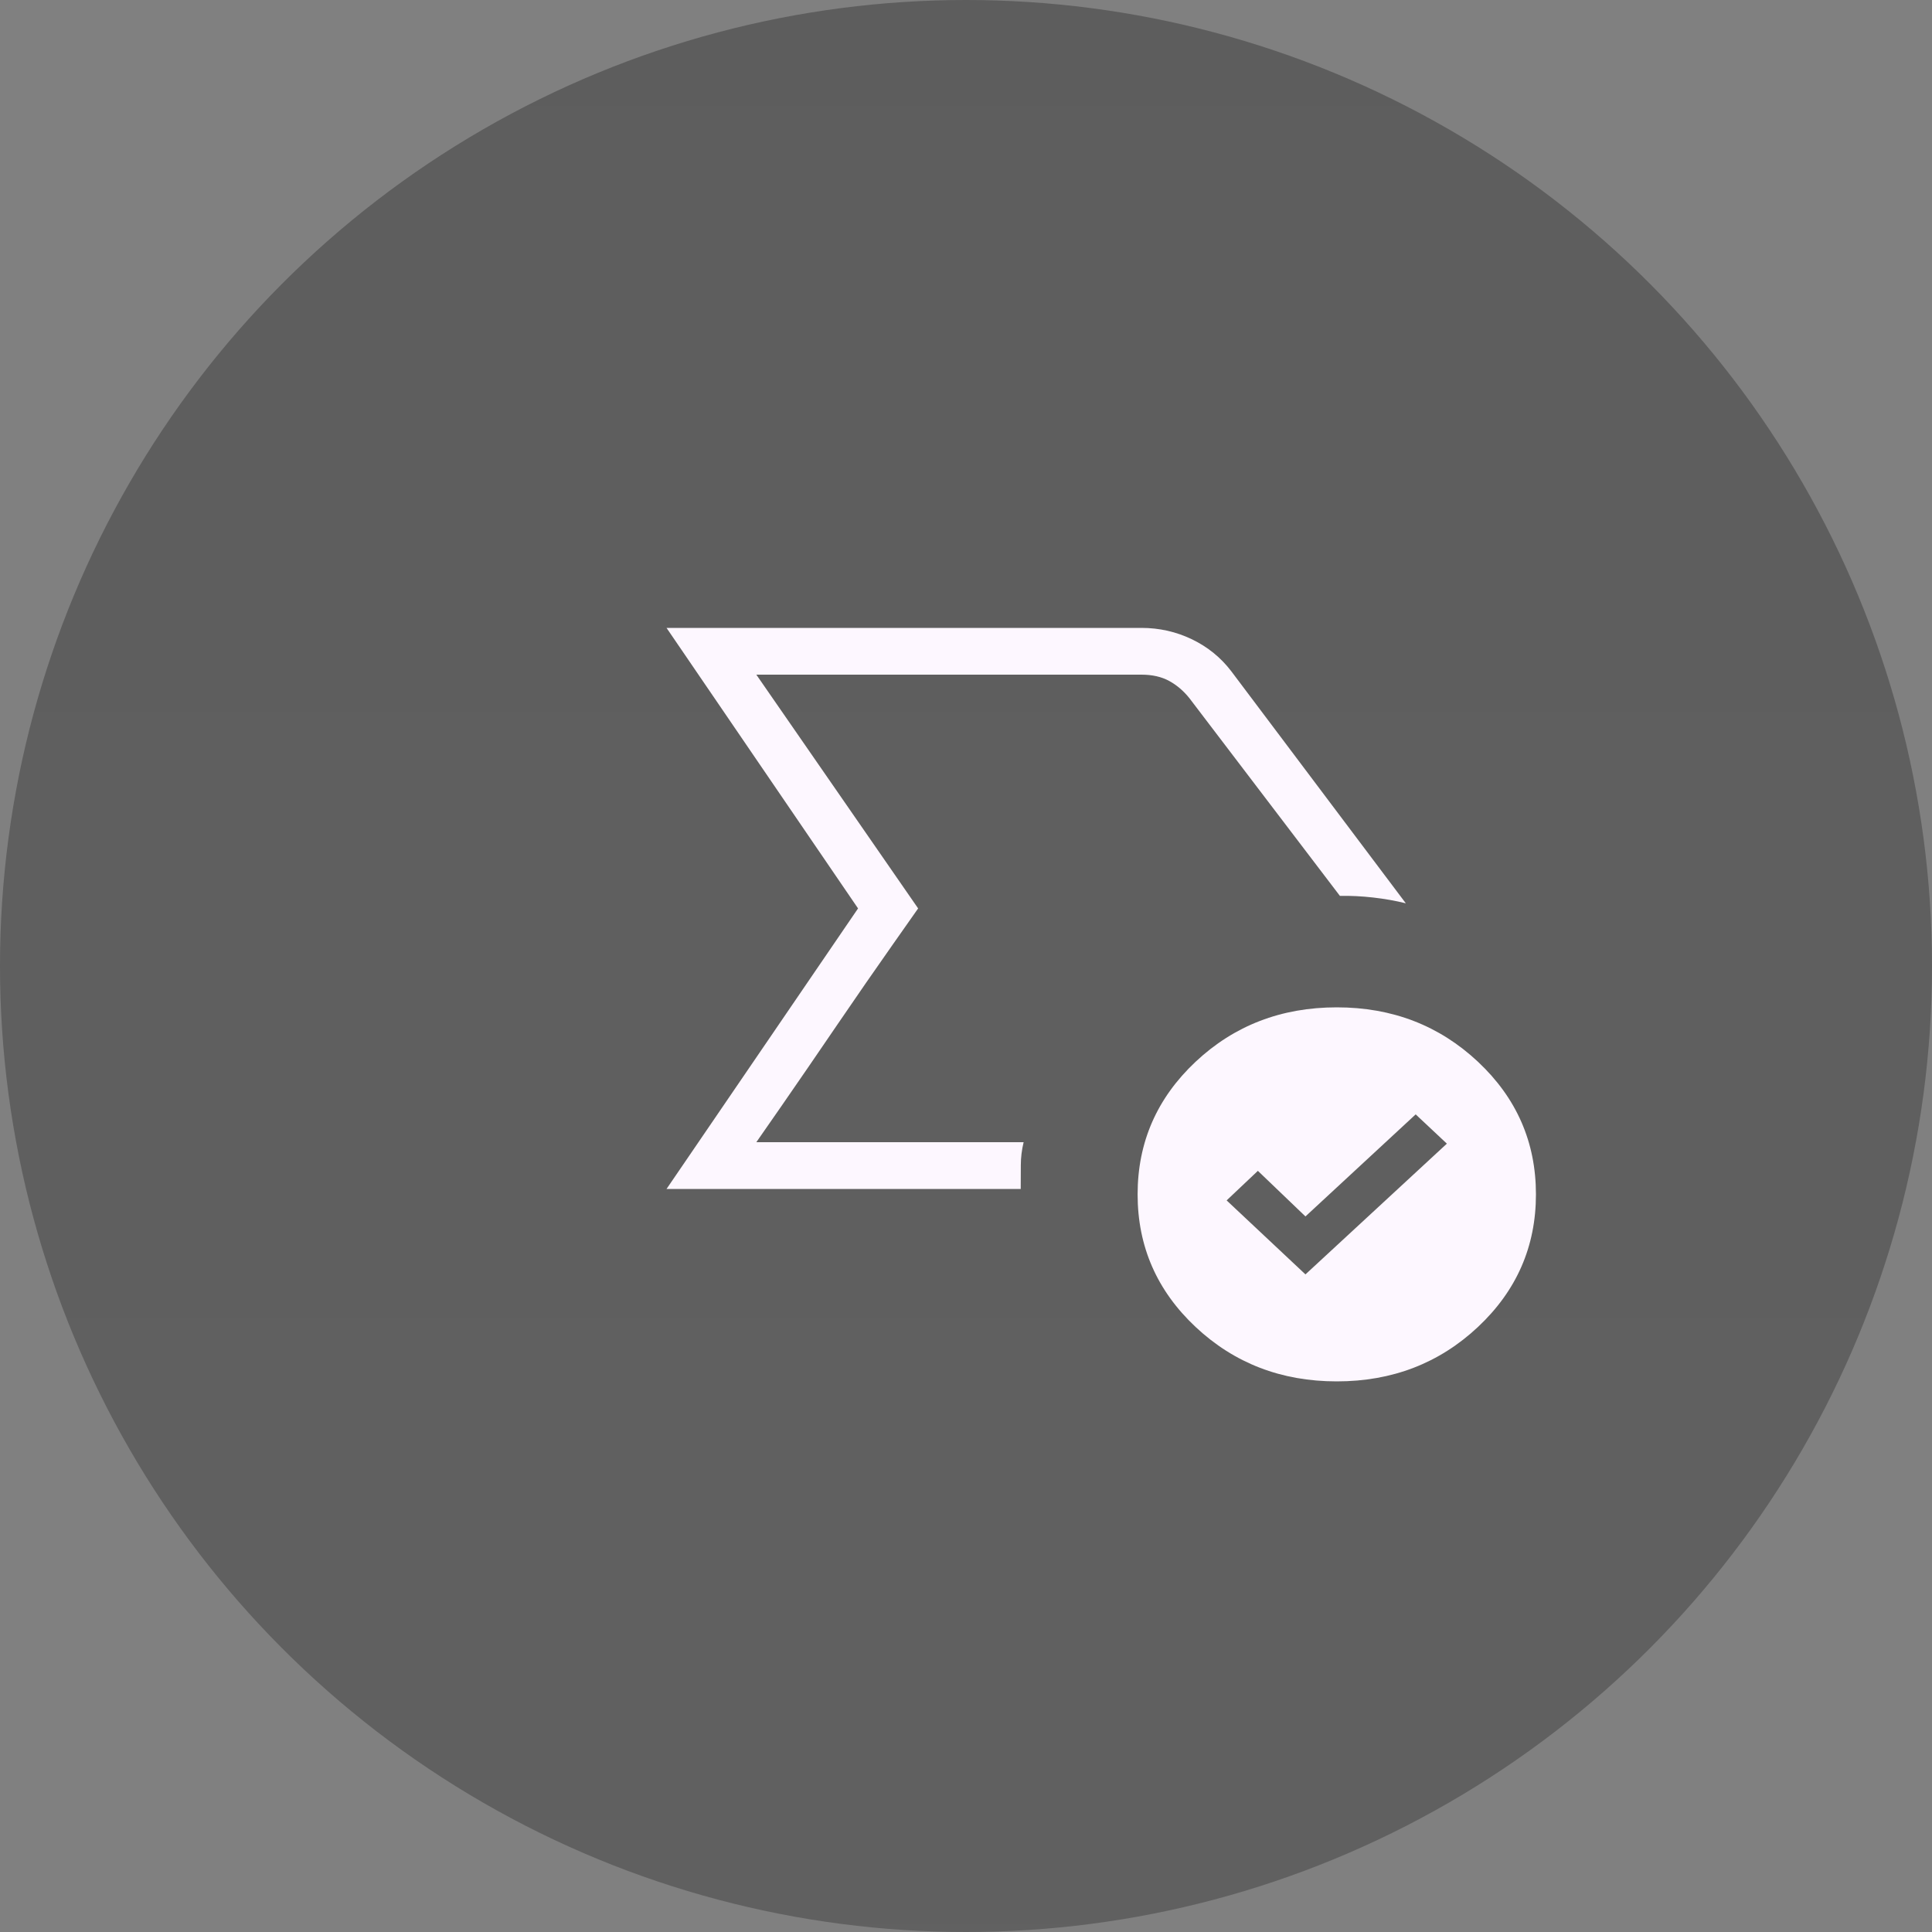 <svg width="40" height="40" viewBox="0 0 40 40" fill="none" xmlns="http://www.w3.org/2000/svg">
<rect x="0" y="0" width="40" height="40" fill="#808080" stroke="none"/>
<circle cx="20" cy="20" r="20" fill="url(#paint0_linear_187_317)" fill-opacity="0.5"/>
<path d="M15.659 23.648L19.009 18.808L18.482 19.558C18.129 20.059 17.747 20.611 17.334 21.217C16.922 21.822 16.54 22.379 16.188 22.887L15.659 23.648ZM13.8 24.616L17.765 18.808L13.8 13H23.633C24.002 13 24.351 13.079 24.678 13.236C25.005 13.394 25.276 13.614 25.492 13.897L29.106 18.702C28.893 18.649 28.668 18.609 28.429 18.582C28.191 18.555 27.961 18.544 27.741 18.548L24.623 14.452C24.504 14.304 24.366 14.186 24.208 14.099C24.049 14.012 23.857 13.968 23.633 13.968H15.659L19.009 18.808L15.659 23.648H21.193C21.154 23.81 21.135 23.968 21.135 24.123L21.133 24.616H13.8ZM27.028 26.385L29.956 23.678L29.31 23.072L27.028 25.185L26.043 24.241L25.396 24.853L27.028 26.385ZM27.677 28.6C26.528 28.6 25.554 28.224 24.753 27.473C23.953 26.722 23.553 25.807 23.553 24.728C23.553 23.65 23.953 22.735 24.753 21.983C25.553 21.232 26.528 20.856 27.677 20.856C28.825 20.856 29.799 21.232 30.6 21.983C31.401 22.735 31.8 23.65 31.8 24.728C31.8 25.807 31.4 26.722 30.6 27.473C29.799 28.224 28.824 28.6 27.677 28.6Z" fill="#FDF7FF"/>
<defs>
<linearGradient id="paint0_linear_187_317" x1="20" y1="0" x2="20" y2="40" gradientUnits="userSpaceOnUse">
<stop stop-opacity="0.54"/>
<stop offset="1" stop-opacity="0.49"/>
</linearGradient>
</defs>
</svg>

